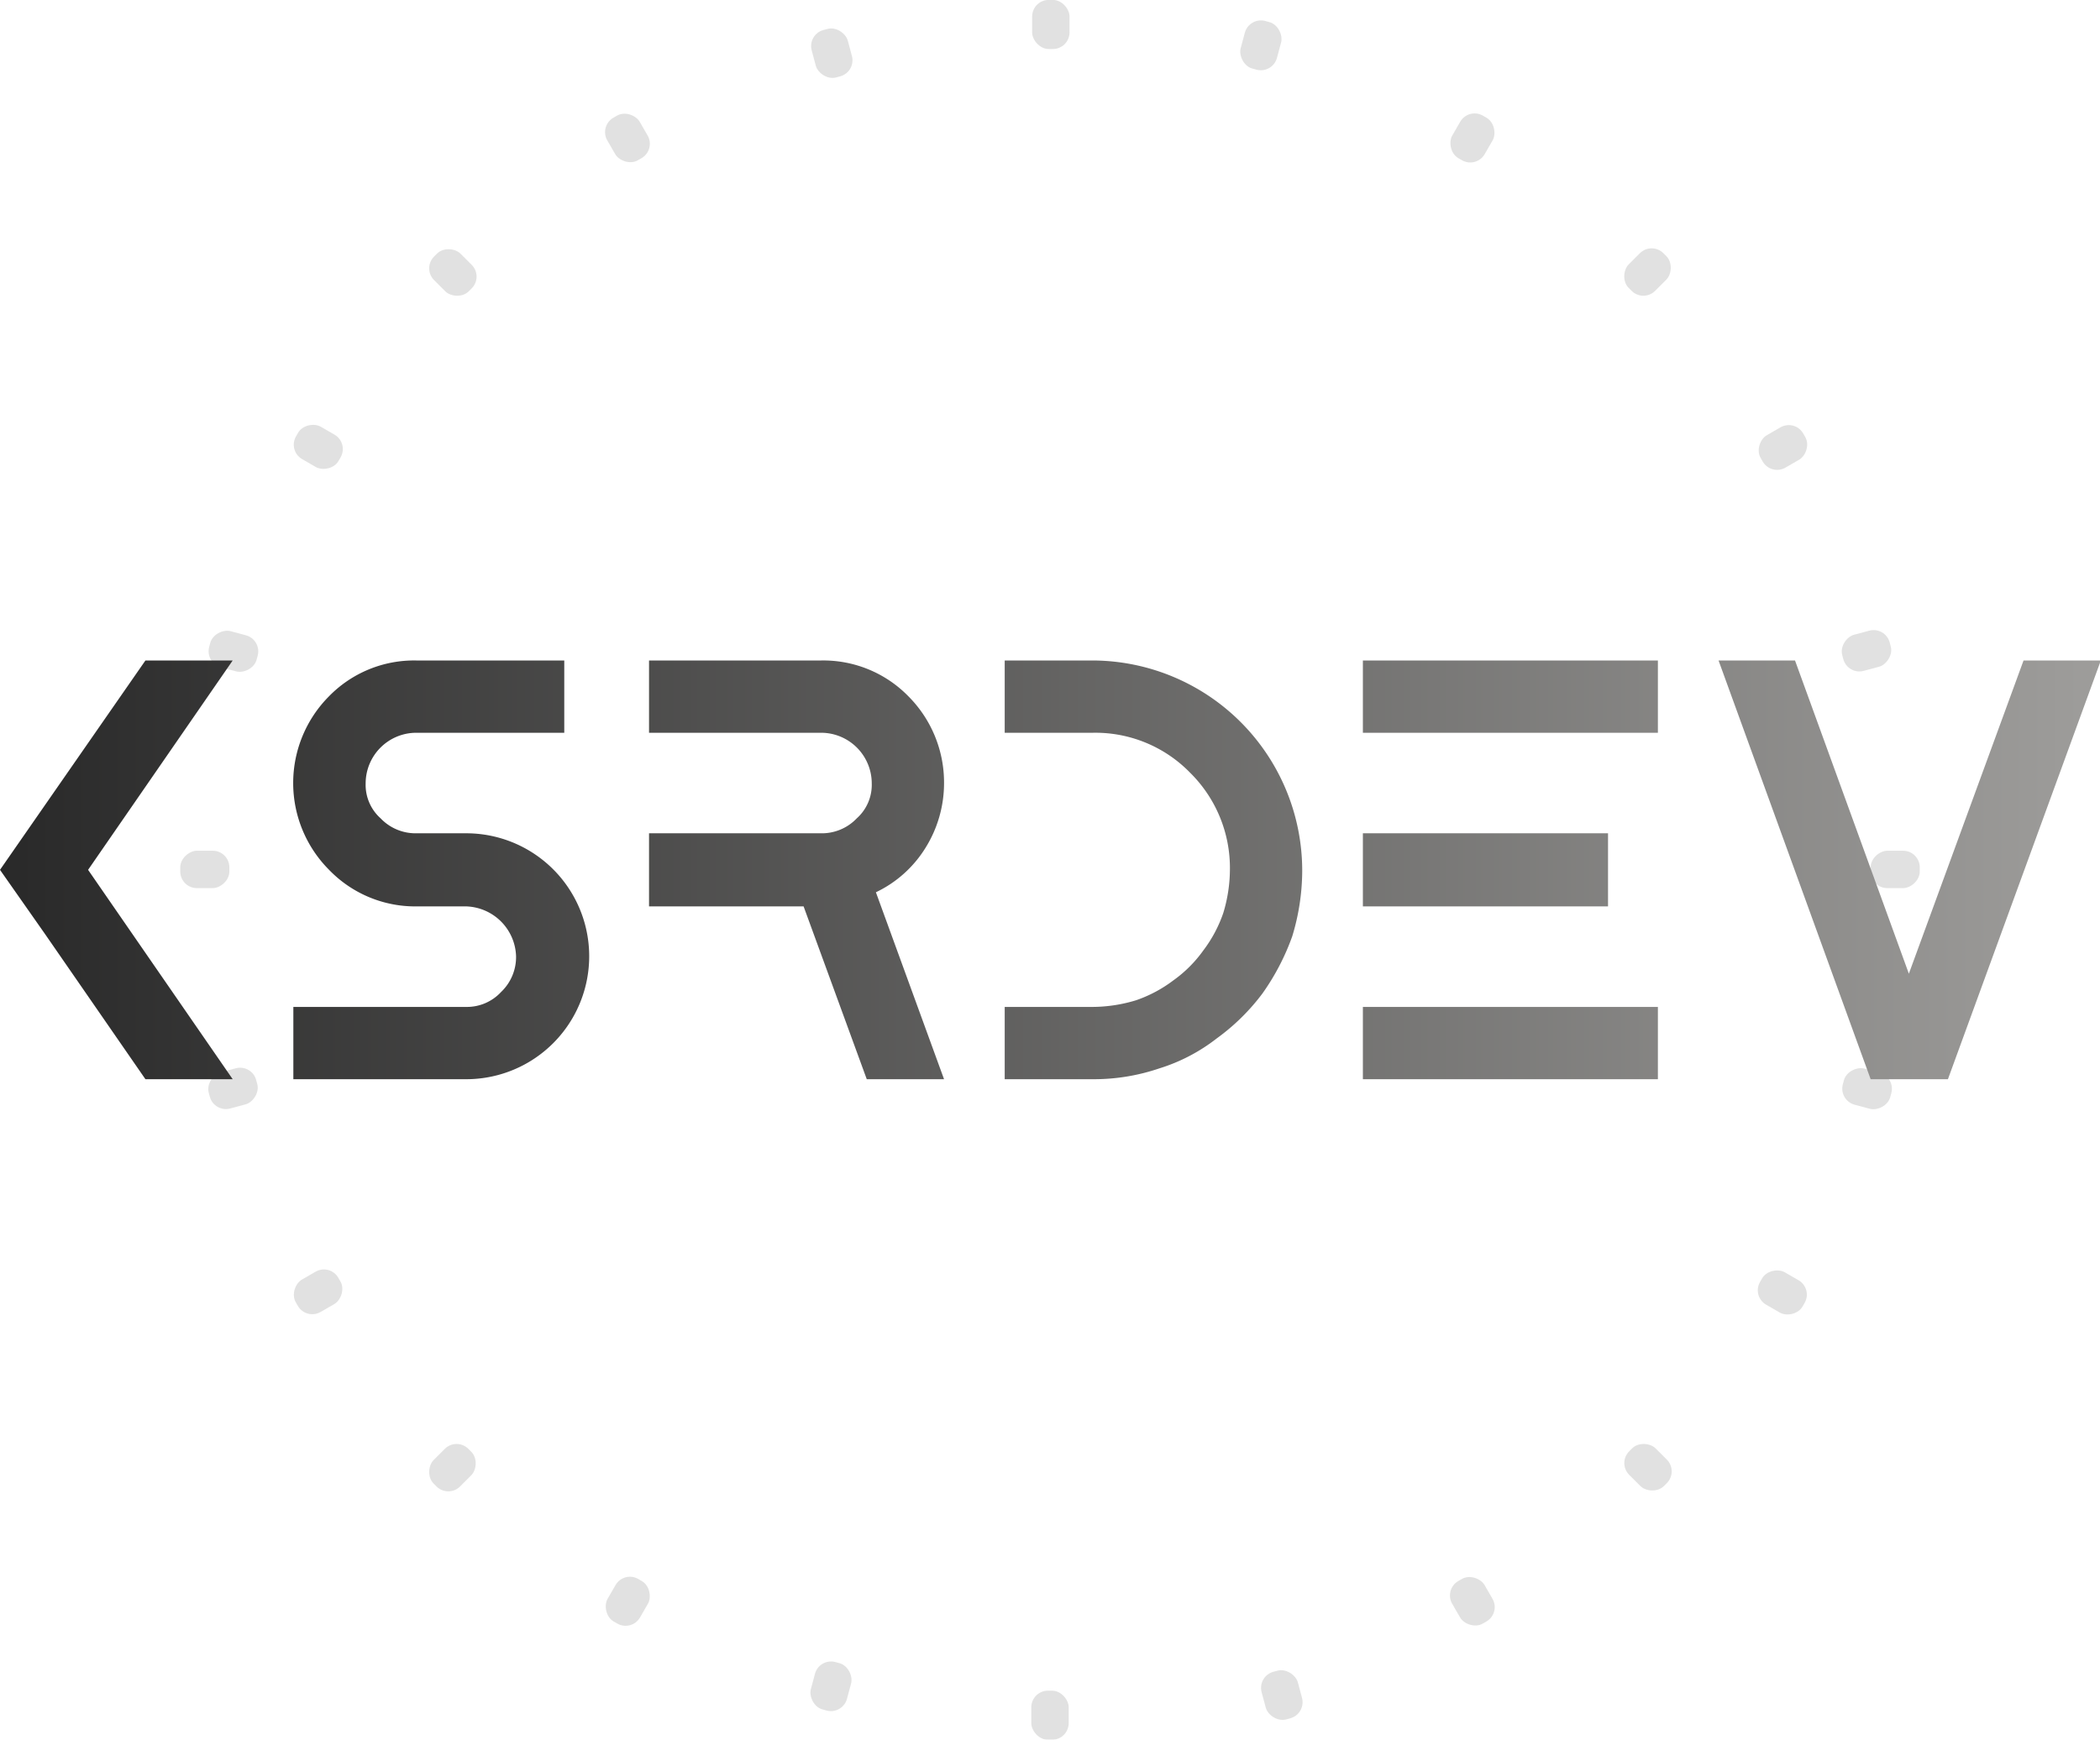 <svg xmlns="http://www.w3.org/2000/svg" xmlns:xlink="http://www.w3.org/1999/xlink" viewBox="0 0 252.7 209.4"><defs><style>.a{opacity:0.8;}.b{fill:#dadad9;}.c{fill:url(#a);}</style><linearGradient id="a" x1="123.64" y1="250" x2="376.36" y2="250" gradientUnits="userSpaceOnUse"><stop offset="0" stop-color="#292929"/><stop offset="1" stop-color="#9e9d9b"/></linearGradient></defs><g class="a"><rect class="b" x="349.5" y="247" width="4.5" height="5.91" rx="2" transform="translate(-21.9 456.4) rotate(-90)"/><rect class="b" x="346" y="220.7" width="4.5" height="5.91" rx="2" transform="translate(98.7 472.6) rotate(-105)"/><rect class="b" x="335.8" y="196.2" width="4.5" height="5.91" rx="2" transform="translate(211.1 446.2) rotate(-120)"/><rect class="b" x="319.7" y="175.1" width="4.5" height="5.91" rx="2" transform="translate(300 386.3) rotate(-135)"/><rect class="b" x="298.6" y="158.9" width="4.5" height="5.91" rx="2" transform="translate(356.8 307.2) rotate(-150)"/><rect class="b" x="274.1" y="148.8" width="4.5" height="5.91" rx="2" transform="matrix(-0.97, -0.26, 0.26, -0.97, 380.33, 224.51)"/><rect class="b" x="247.7" y="145.3" width="4.5" height="5.91" rx="2" transform="translate(376.4 151.2) rotate(-180)"/><rect class="b" x="221.4" y="148.8" width="4.5" height="5.91" rx="2" transform="translate(355.4 95.1) rotate(165)"/><rect class="b" x="196.9" y="158.9" width="4.5" height="5.91" rx="2" transform="translate(328.9 57.2) rotate(150)"/><rect class="b" x="175.8" y="175.1" width="4.5" height="5.91" rx="2" transform="translate(306.3 32.8) rotate(135)"/><rect class="b" x="159.6" y="196.2" width="4.5" height="5.91" rx="2" transform="translate(291.7 13.2) rotate(120)"/><rect class="b" x="149.5" y="220.7" width="4.5" height="5.91" rx="2" transform="translate(283.4 -10.3) rotate(105)"/><rect class="b" x="146" y="247" width="4.5" height="5.91" rx="2" transform="translate(274.6 -43.6) rotate(90)"/><rect class="b" x="149.5" y="273.4" width="4.5" height="5.91" rx="2" transform="translate(255.7 -87.1) rotate(75)"/><rect class="b" x="159.6" y="297.9" width="4.5" height="5.91" rx="2" transform="translate(217.9 -135.1) rotate(60)"/><rect class="b" x="175.8" y="319" width="4.5" height="5.91" rx="2" transform="translate(156.2 -176.9) rotate(45)"/><rect class="b" x="196.9" y="335.1" width="4.5" height="5.91" rx="2" transform="translate(72.1 -199.6) rotate(30)"/><rect class="b" x="221.4" y="345.3" width="4.5" height="5.91" rx="2" transform="translate(-25.9 -191.3) rotate(15)"/><rect class="b" x="124.1" y="203.5" width="4.5" height="5.91" rx="2"/><rect class="b" x="274.1" y="345.3" width="4.5" height="5.91" rx="2" transform="matrix(0.97, -0.26, 0.26, 0.97, -204.36, -61.93)"/><rect class="b" x="298.6" y="335.1" width="4.5" height="5.91" rx="2" transform="translate(-252.4 50.4) rotate(-30)"/><rect class="b" x="319.7" y="319" width="4.5" height="5.91" rx="2" transform="translate(-257 176.6) rotate(-45)"/><rect class="b" x="335.8" y="297.9" width="4.5" height="5.91" rx="2" transform="translate(-215.1 297.9) rotate(-60)"/><rect class="b" x="346" y="273.4" width="4.5" height="5.91" rx="2" transform="translate(-132.4 395.9) rotate(-75)"/></g><path class="c" d="M151.6,224.8,134.2,250l17.4,25.2H141.1L129,257.7l-5.4-7.7,17.5-25.2Zm28.1,20.8a14.8,14.8,0,0,1,0,29.6H158.9v-8.7h20.8a5.6,5.6,0,0,0,4.2-1.8,5.8,5.8,0,0,0,1.8-4.3,6.2,6.2,0,0,0-6-6h-6a14.4,14.4,0,0,1-10.5-4.4,14.8,14.8,0,0,1,0-20.9,14.3,14.3,0,0,1,10.5-4.3h17.8v8.7H173.7a6.1,6.1,0,0,0-6.1,6.1,5.4,5.4,0,0,0,1.8,4.2,5.8,5.8,0,0,0,4.3,1.8Zm57.5-6a14.7,14.7,0,0,1-2.2,7.7,14.2,14.2,0,0,1-6,5.4l8.2,22.5h-9.3l-7.6-20.8H201.7v-8.8h20.7a5.8,5.8,0,0,0,4.3-1.8,5.4,5.4,0,0,0,1.8-4.2,6.1,6.1,0,0,0-6.1-6.1H201.7v-8.7h20.7a14.3,14.3,0,0,1,10.5,4.3A14.7,14.7,0,0,1,237.2,239.6Zm17.9-14.8A25.3,25.3,0,0,1,280.3,250a27.2,27.2,0,0,1-1.2,8,28.3,28.3,0,0,1-3.6,6.9,25.6,25.6,0,0,1-5.5,5.4,21.6,21.6,0,0,1-6.9,3.6,24.4,24.4,0,0,1-8,1.3H244.5v-8.7h10.6a18.2,18.2,0,0,0,5.2-.8,16.1,16.1,0,0,0,4.5-2.4,15.4,15.4,0,0,0,3.6-3.6,16.1,16.1,0,0,0,2.4-4.5,18.2,18.2,0,0,0,.8-5.2,16.1,16.1,0,0,0-4.8-11.7,15.9,15.9,0,0,0-11.7-4.8H244.5v-8.7Zm68,8.7H287.6v-8.7h35.5Zm-6,20.9H287.6v-8.8h29.5Zm6,20.8H287.6v-8.7h35.5Zm44-50.4h9.3L358,275.2h-9.3l-18.3-50.4h9.2l13.7,37.7Z" transform="translate(-123.6 -145.3)"/></svg>
